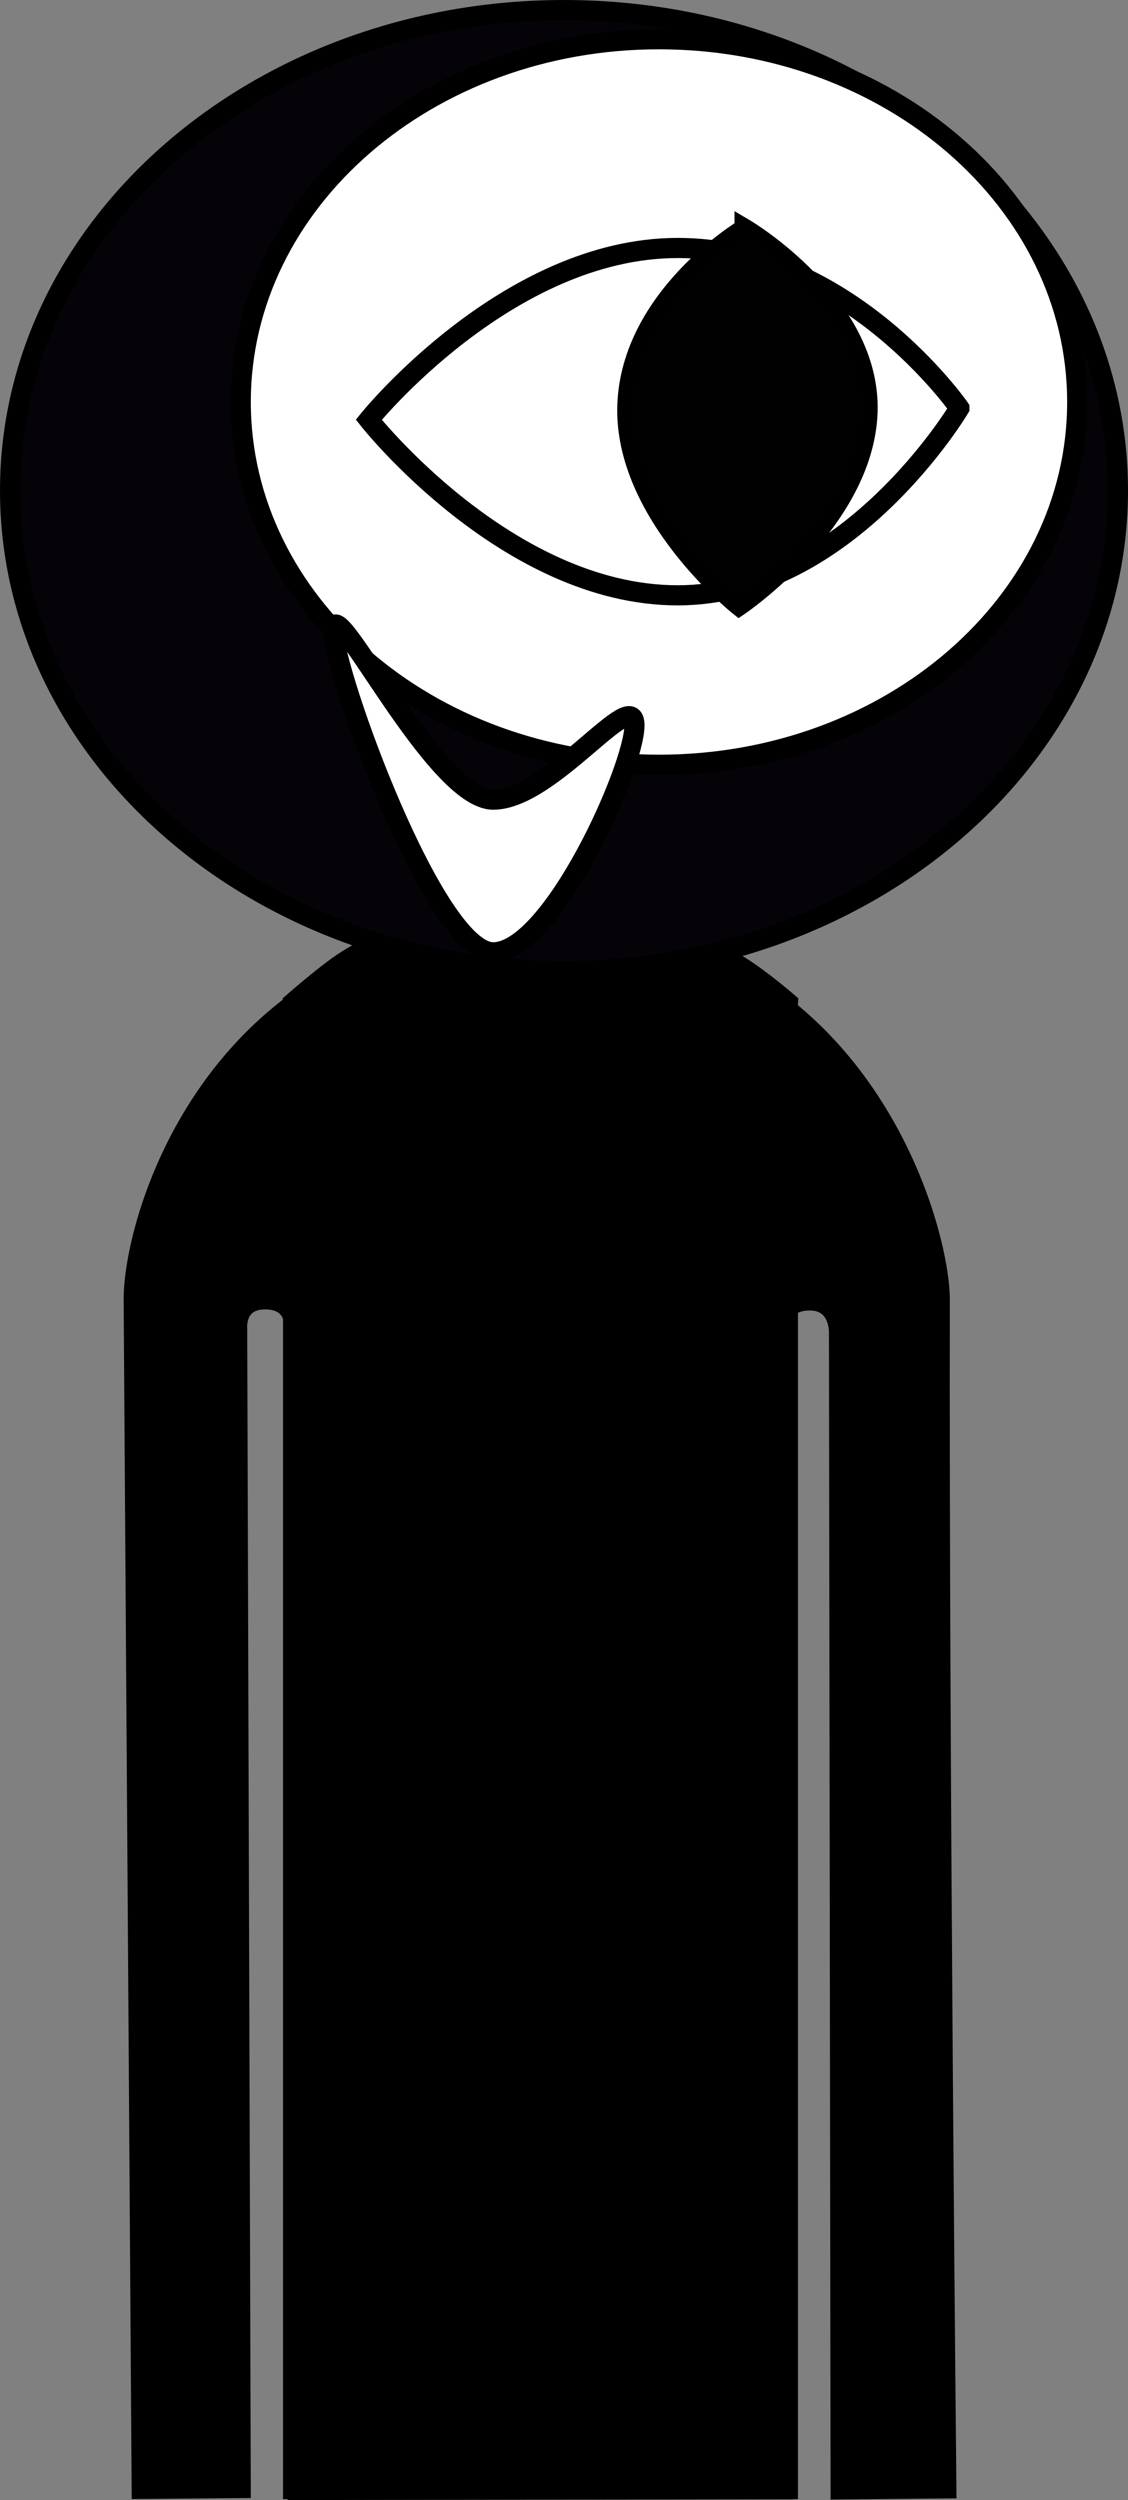 <svg version="1.1" xmlns="http://www.w3.org/2000/svg" xmlns:xlink="http://www.w3.org/1999/xlink" width="112.029" height="248.127" viewBox="0,0,112.029,248.127"><rect x="0" y="0" width="112.029" height="248.127" fill="#808080" stroke="none"/><g transform="translate(-187.471,-57.373)"><g data-paper-data="{&quot;isPaintingLayer&quot;:true}" fill-rule="nonzero" stroke-linecap="butt" stroke-linejoin="miter" stroke-miterlimit="10" stroke-dasharray="" stroke-dashoffset="0" style="mix-blend-mode: normal"><path d="M201.545,304.392c0,0 -0.635,-94.384 -0.793,-118.012c-0.055,-8.153 8.187,-36.761 40.202,-36.921c31.602,-0.158 39.857,29.487 39.849,36.897c-0.077,46.243 0.654,117.986 0.654,117.986l-10.497,0.096l-0.159,-114.843c0,0 0.075,-3.099 -2.816,-3.154c-3.434,-0.065 -2.945,3.116 -2.945,3.116l0.205,114.87l-48.214,0.072l-0.305,-115.233c0,0 0.279,-2.919 -2.886,-2.934c-3.111,-0.015 -2.816,2.909 -2.816,2.909l0.353,115.067z" fill="#000000" stroke="#000000" stroke-width="2"/><path d="M256.142,200.334c-0.571,0 -1.034,-0.463 -1.034,-1.034c0,-0.571 0.463,-1.034 1.034,-1.034c0.571,0 1.034,0.463 1.034,1.034c0,0.571 -0.463,1.034 -1.034,1.034z" fill="#000000" stroke="none" stroke-width="1.5"/><path d="M250.883,204.569c-4.463,-0.314 -6.552,-1.794 -6.17,-2.58c0.118,-0.242 2.846,1.064 6.97,1.305c6.409,0.375 8.51,-0.632 8.51,-0.632v1.346c0,0 -2.413,1.047 -9.311,0.561z" fill="#000000" stroke="#000000" stroke-width="0"/><path d="M223.07,199.3c0,-0.571 0.463,-1.034 1.034,-1.034c0.571,0 1.034,0.463 1.034,1.034c0,0.571 -0.463,1.034 -1.034,1.034c-0.571,0 -1.034,-0.463 -1.034,-1.034z" fill="#000000" stroke="none" stroke-width="1.5"/><path d="M229.364,204.569c-6.897,0.486 -9.311,-0.561 -9.311,-0.561v-1.346c0,0 2.101,1.007 8.51,0.632c4.124,-0.241 6.853,-1.547 6.97,-1.305c0.383,0.786 -1.706,2.266 -6.17,2.58z" fill="#000000" stroke="#000000" stroke-width="0"/><path d="M240.644,261.121c-0.819,0 -1.483,-0.664 -1.483,-1.483c0,-0.819 0.664,-1.483 1.483,-1.483c0.819,0 1.483,0.664 1.483,1.483c0,0.819 -0.664,1.483 -1.483,1.483z" data-paper-data="{&quot;index&quot;:null}" fill="#000000" stroke="none" stroke-width="1.5"/><path d="M216.581,304.406v-119.201c0,0 0.757,-9.731 0.757,-14.639c0,-4.498 -0.757,-13.687 -0.757,-13.687c0,0 2.673,-2.353 4.656,-3.748c1.983,-1.395 5.172,-2.804 5.172,-2.804c0,0 -0.602,40.109 14.56,40.039c15.435,-0.072 13.832,-40.039 13.832,-40.039c0,0 3.913,1.52 6.166,2.947c2.253,1.427 4.754,3.605 4.754,3.605c0,0 -0.757,9.425 -0.757,14.192c0,4.842 0.757,14.639 0.757,14.639v118.697z" fill="#000000" stroke="#000000" stroke-width="2"/><path d="M298.5,106.06c0,26.337 -24.631,47.686 -55.014,47.686c-30.384,0 -55.014,-21.35 -55.014,-47.686c0,-26.337 24.631,-47.686 55.014,-47.686c30.384,0 55.014,21.35 55.014,47.686z" fill="#050308" stroke="#000000" stroke-width="2"/><path d="M294.456,97.271c0,19.885 -18.597,36.004 -41.537,36.004c-22.94,0 -41.537,-16.12 -41.537,-36.004c0,-19.885 18.597,-36.004 41.537,-36.004c22.94,0 41.537,16.12 41.537,36.004z" fill="#ffffff" stroke="#000000" stroke-width="2"/><path d="M282.753,97.881c0,0 -11.031,18.577 -27.976,18.577c-16.944,0 -30.68,-17.428 -30.68,-17.428c0,0 13.736,-17.045 30.68,-17.045c16.944,0 27.976,15.895 27.976,15.895z" fill="#ffffff" stroke="#000000" stroke-width="2"/><path d="M261.42,80.08c0,0 12.598,7.423 12.209,18.221c-0.389,10.798 -12.761,19.183 -12.761,19.183c0,0 -11.476,-9.114 -11.087,-19.912c0.389,-10.798 11.639,-17.492 11.639,-17.492z" fill="#010101" stroke="#000000" stroke-width="2"/><path d="M250.484,129.362c0,4.184 -8.224,22.528 -14.032,22.528c-5.808,0 -15.879,-27.806 -15.879,-31.99c0,-4.184 10.071,16.838 15.879,16.838c5.808,0 14.032,-11.561 14.032,-7.377z" fill="#ffffff" stroke="#000000" stroke-width="2"/></g></g></svg>